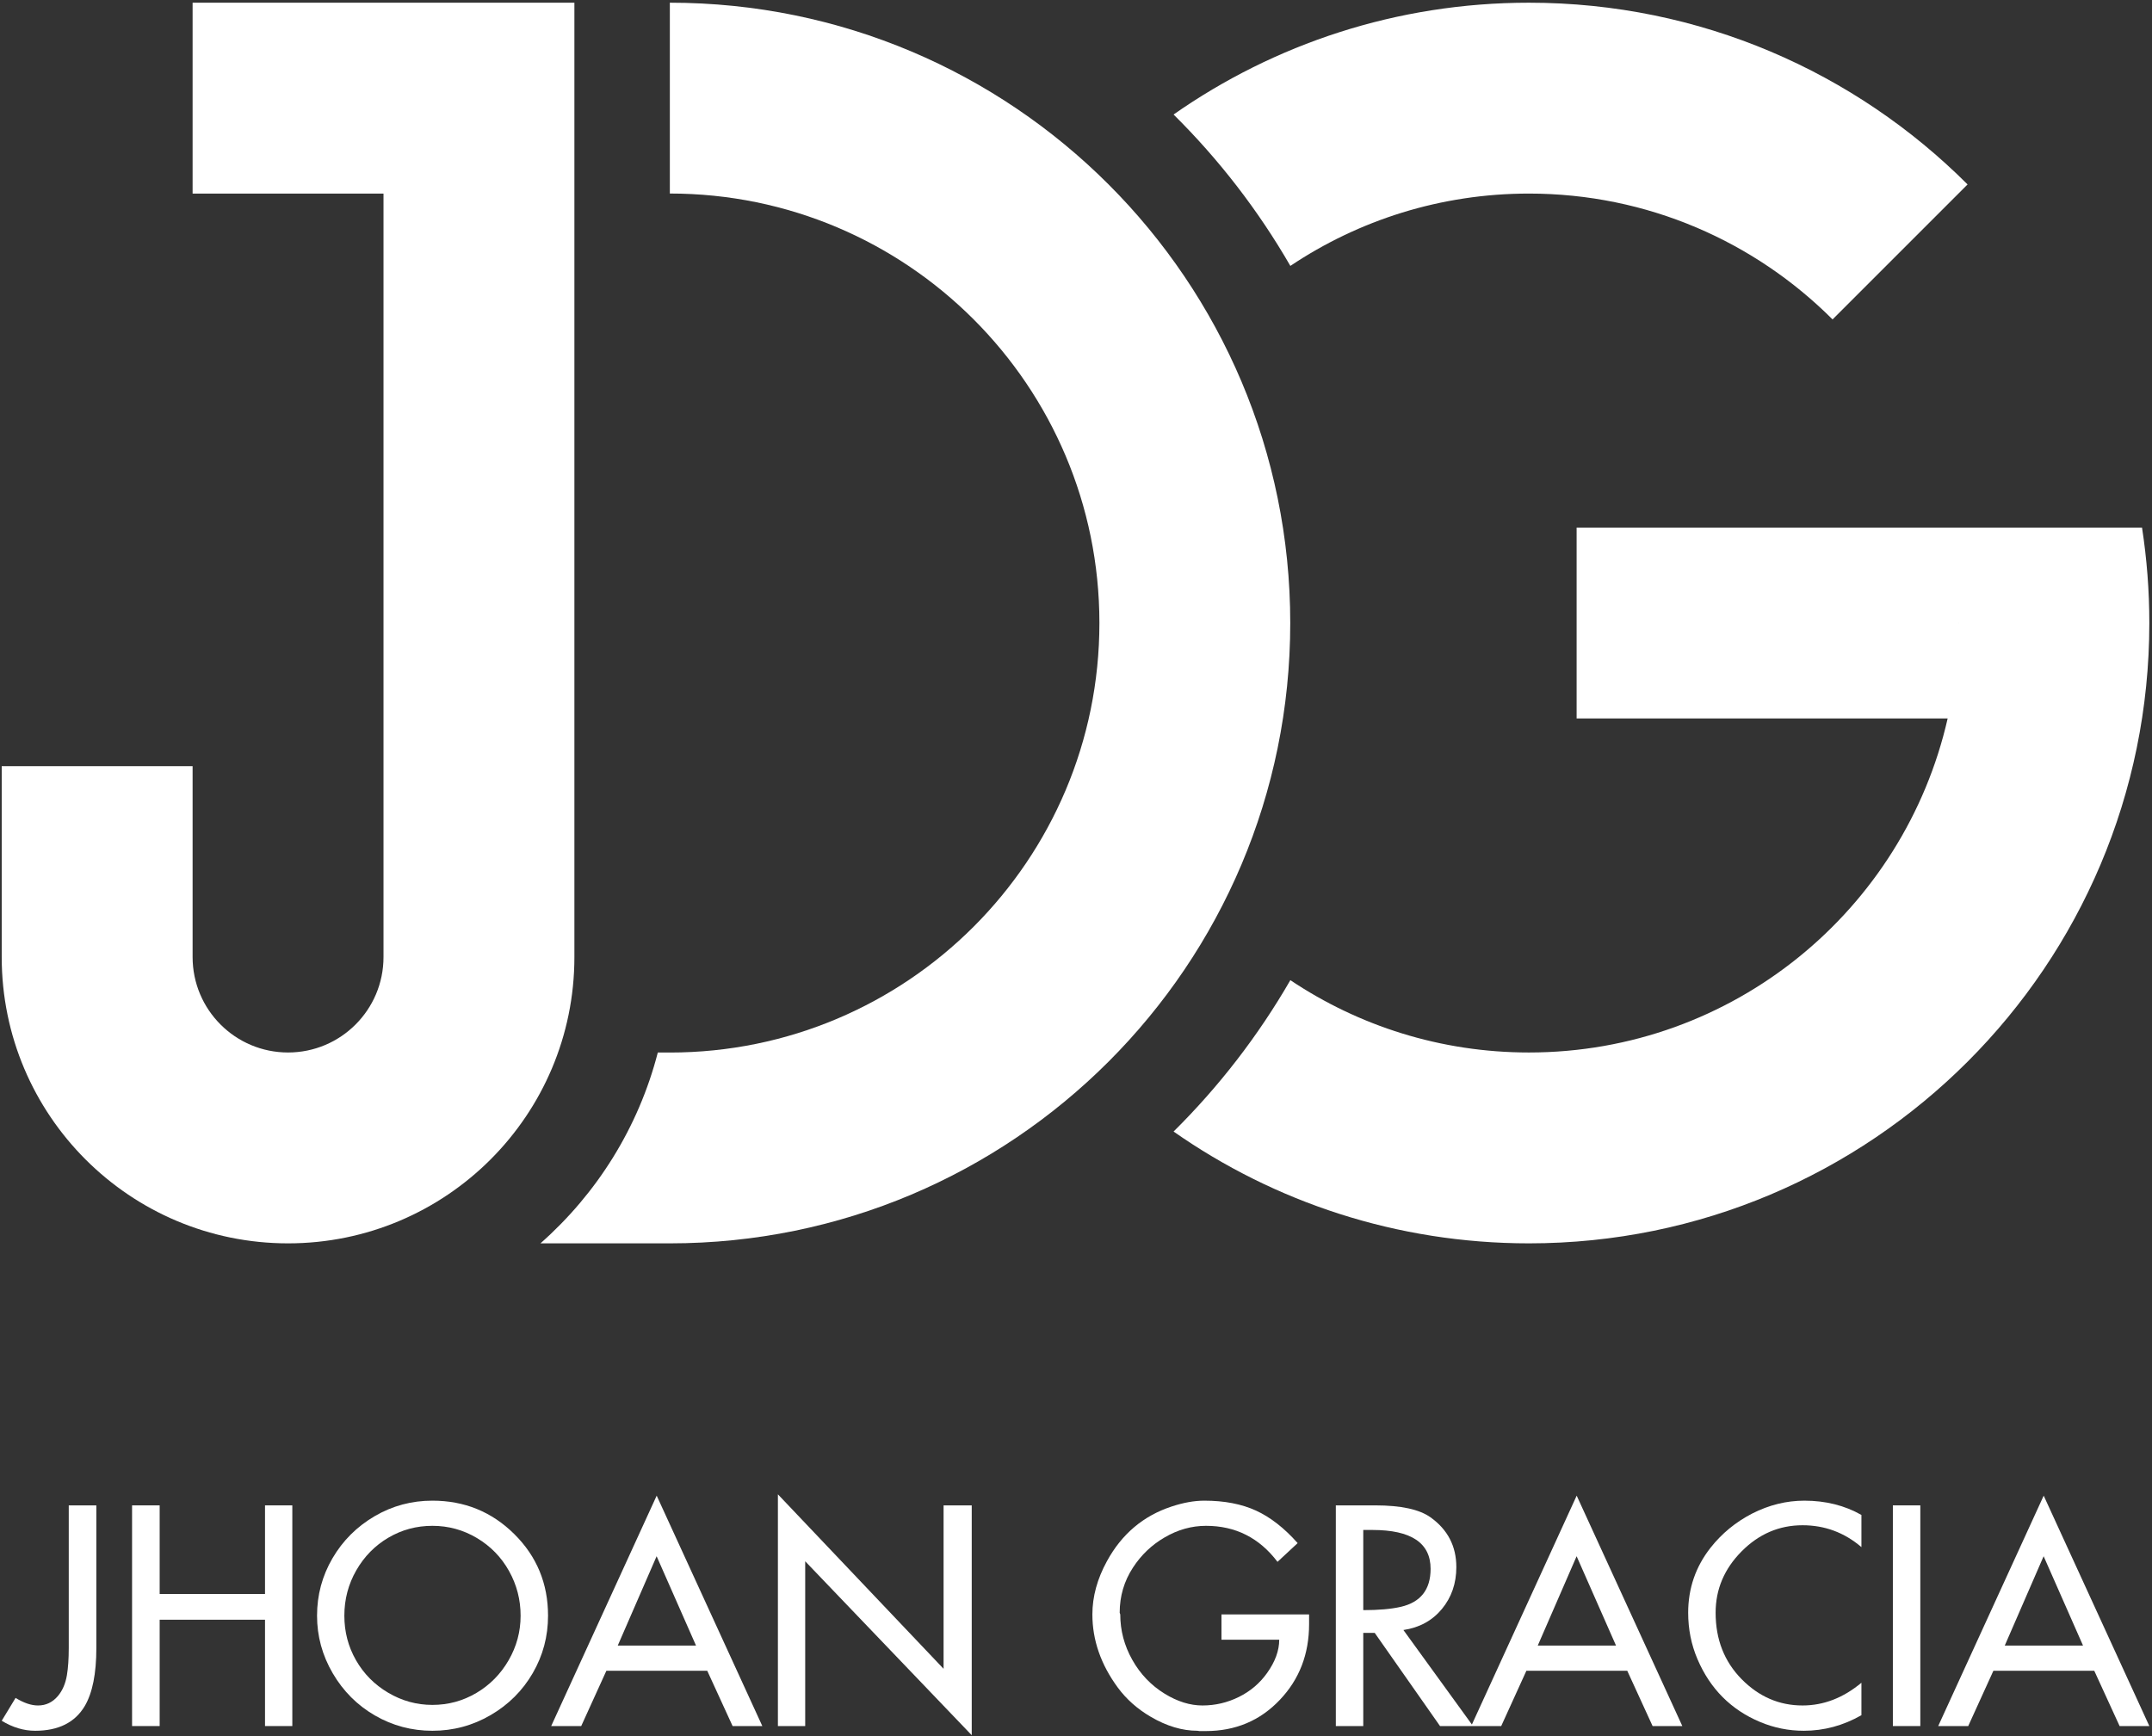 <svg width="658" height="531" viewBox="0 0 658 531" fill="none" xmlns="http://www.w3.org/2000/svg">
<rect x="0" y="0" width="658" height="531" fill="#333333" stroke="none"/>
<path d="M175.629 292.669V234.301V175.932V117.564V59.196V0.827H117.261H58.891V59.196H117.261V117.564V175.932V234.301V292.669C117.261 308.788 104.194 321.853 88.075 321.853C71.958 321.853 58.891 308.788 58.891 292.669V234.301H0.523V292.669C0.523 341.023 39.722 380.223 88.075 380.223C136.43 380.223 175.629 341.023 175.629 292.669Z" fill="white"/>
<path d="M394.51 190.524C394.51 85.758 309.58 0.827 204.813 0.827V59.181C277.352 59.181 336.157 117.986 336.157 190.524C336.157 263.063 277.352 321.868 204.813 321.868V321.854H201.134C195.226 344.81 182.492 365.011 165.249 380.222H204.813C309.58 380.222 394.51 295.291 394.51 190.524Z" fill="white"/>
<path d="M598.807 190.815V190.27C598.807 190.355 598.815 190.439 598.815 190.524C598.815 190.622 598.807 190.718 598.807 190.815ZM654.949 161.34H598.807H595.519H540.439H482.07V219.708H540.439H595.519C582.243 278.187 529.981 321.854 467.486 321.854C440.491 321.854 415.407 313.699 394.541 299.735C384.73 316.743 372.693 332.303 358.835 346.03C389.61 367.572 427.069 380.222 467.486 380.222C572.253 380.222 657.183 295.291 657.183 190.524C657.183 180.599 656.418 170.854 654.949 161.34Z" fill="white"/>
<path d="M467.486 59.195C503.751 59.195 536.562 73.915 560.327 97.683L601.61 56.401C567.284 22.07 519.87 0.827 467.486 0.827C427.068 0.827 389.611 13.477 358.835 35.019C372.692 48.745 384.73 64.306 394.542 81.314C415.408 67.35 440.492 59.195 467.486 59.195Z" fill="white"/>
<path d="M21.022 504.015C21.022 507.276 20.832 510.043 20.454 512.316C20.016 514.881 19.099 516.995 17.7 518.655C16.068 520.579 14.043 521.54 11.624 521.54C9.555 521.54 7.27 520.768 4.763 519.225L0.523 526.217C3.874 528.256 7.283 529.275 10.751 529.275C17.86 529.275 22.916 526.755 25.916 521.715C28.278 517.693 29.458 511.792 29.458 504.015V460.349H21.022V504.015Z" fill="white"/>
<path d="M81.031 487.448H48.819V460.349H40.383V527.833H48.819V495.315H81.031V527.833H89.379V460.349H81.031V487.448Z" fill="white"/>
<path d="M155.509 507.728C153.061 511.955 149.775 515.281 145.654 517.715C141.53 520.147 137.049 521.365 132.213 521.365C127.405 521.365 122.903 520.125 118.707 517.651C114.511 515.173 111.226 511.857 108.853 507.707C106.477 503.553 105.289 499.017 105.289 494.091C105.289 489.079 106.506 484.455 108.939 480.213C111.371 475.976 114.642 472.644 118.751 470.227C122.859 467.809 127.346 466.601 132.213 466.601C137.109 466.601 141.646 467.847 145.829 470.336C150.009 472.828 153.279 476.187 155.639 480.412C158.001 484.636 159.181 489.196 159.181 494.091C159.181 498.956 157.957 503.501 155.509 507.728ZM132.213 458.908C125.861 458.908 119.99 460.483 114.599 463.629C109.121 466.833 104.809 471.132 101.662 476.521C98.514 481.911 96.941 487.767 96.941 494.091C96.941 500.355 98.543 506.227 101.749 511.707C104.954 517.184 109.251 521.483 114.642 524.599C120.034 527.716 125.89 529.275 132.213 529.275C138.594 529.275 144.523 527.68 150.002 524.491C155.481 521.299 159.777 517.015 162.895 511.64C166.014 506.263 167.571 500.415 167.571 494.091C167.571 484.271 164.134 475.951 157.257 469.133C150.379 462.315 142.031 458.908 132.213 458.908Z" fill="white"/>
<path d="M188.884 503.225L200.771 475.897L212.816 503.225H188.884ZM168.534 527.833H177.715L185.41 510.917H216.247L224.002 527.833H233.088L200.79 457.377L168.534 527.833Z" fill="white"/>
<path d="M288.51 510.323L237.854 456.967V527.833H246.2V477.443L297.119 530.63V460.349H288.51V510.323Z" fill="white"/>
<path d="M373.478 501.434H391.136C391.136 504.756 389.897 508.15 387.422 511.617C385.177 514.764 382.301 517.205 378.789 518.938C375.278 520.672 371.57 521.54 367.666 521.54C363.878 521.54 360.032 520.346 356.128 517.956C351.96 515.39 348.653 511.93 346.205 507.574C343.757 503.218 342.534 498.594 342.534 493.7L342.358 493.176C342.358 488.105 343.716 483.5 346.422 479.364C348.93 475.517 352.134 472.454 356.038 470.182C360.089 467.794 364.33 466.601 368.758 466.601C377.762 466.601 385.048 470.273 390.612 477.616L396.773 471.888C392.694 467.285 388.448 463.97 384.034 461.944C379.618 459.918 374.353 458.909 368.233 458.909C365.174 458.909 361.837 459.505 358.226 460.7C349.569 463.553 342.986 469.121 338.47 477.396C335.498 482.814 334.009 488.25 334.009 493.7C334.009 501.566 336.605 509.024 341.792 516.078C344.414 519.632 347.764 522.604 351.842 524.994C356.71 527.849 361.473 529.274 366.136 529.274C366.253 529.274 366.456 529.305 366.748 529.365H368.67C377.762 529.365 385.325 526.173 391.353 519.792C397.297 513.528 400.269 505.82 400.269 496.672V493.7H373.478V501.434Z" fill="white"/>
<path d="M470.186 503.225L482.071 475.897L494.119 503.225H470.186ZM416.836 492.385V467.868H419.634C431.491 467.868 437.423 471.832 437.423 479.756C437.423 486.106 434.376 489.984 428.287 491.382C425.346 492.052 421.526 492.385 416.836 492.385ZM450.052 527.362L429.112 498.465C434.011 497.736 437.93 495.596 440.875 492.038C443.816 488.485 445.291 484.214 445.291 479.232C445.291 472.85 442.668 467.78 437.423 464.021C434.011 461.573 428.375 460.349 420.507 460.349H408.444V527.833H416.836V499.337H420.332L440.306 527.833H449.836H450.394H459.015L466.714 510.917H497.55L505.302 527.833H514.39L482.09 457.377L450.052 527.362Z" fill="white"/>
<path d="M535.762 462.839C530.722 465.434 526.468 468.931 522.999 473.329C518.454 479.129 516.18 485.742 516.18 493.175C516.18 498.215 517.131 502.95 519.023 507.378C522.9 516.439 529.266 522.835 538.124 526.567C542.406 528.373 546.879 529.274 551.542 529.274C557.718 529.274 563.59 527.689 569.154 524.511V514.589C563.59 519.225 557.588 521.539 551.147 521.539C544.008 521.539 537.796 518.851 532.507 513.477C527.219 508.099 524.572 501.331 524.572 493.175C524.572 486.007 527.219 479.755 532.507 474.423C537.796 469.091 544.008 466.426 551.147 466.426C557.938 466.426 563.939 468.654 569.154 473.111V463.279C564.027 460.365 558.215 458.909 551.716 458.909C546.239 458.909 540.922 460.217 535.762 462.839Z" fill="white"/>
<path d="M578.769 527.833H587.161V460.349H578.769V527.833Z" fill="white"/>
<path d="M612.979 503.225L624.864 475.897L636.912 503.225H612.979ZM592.629 527.833H601.808L609.507 510.917H640.343L648.095 527.833H657.184L624.883 457.377L592.629 527.833Z" fill="white"/>
</svg>

